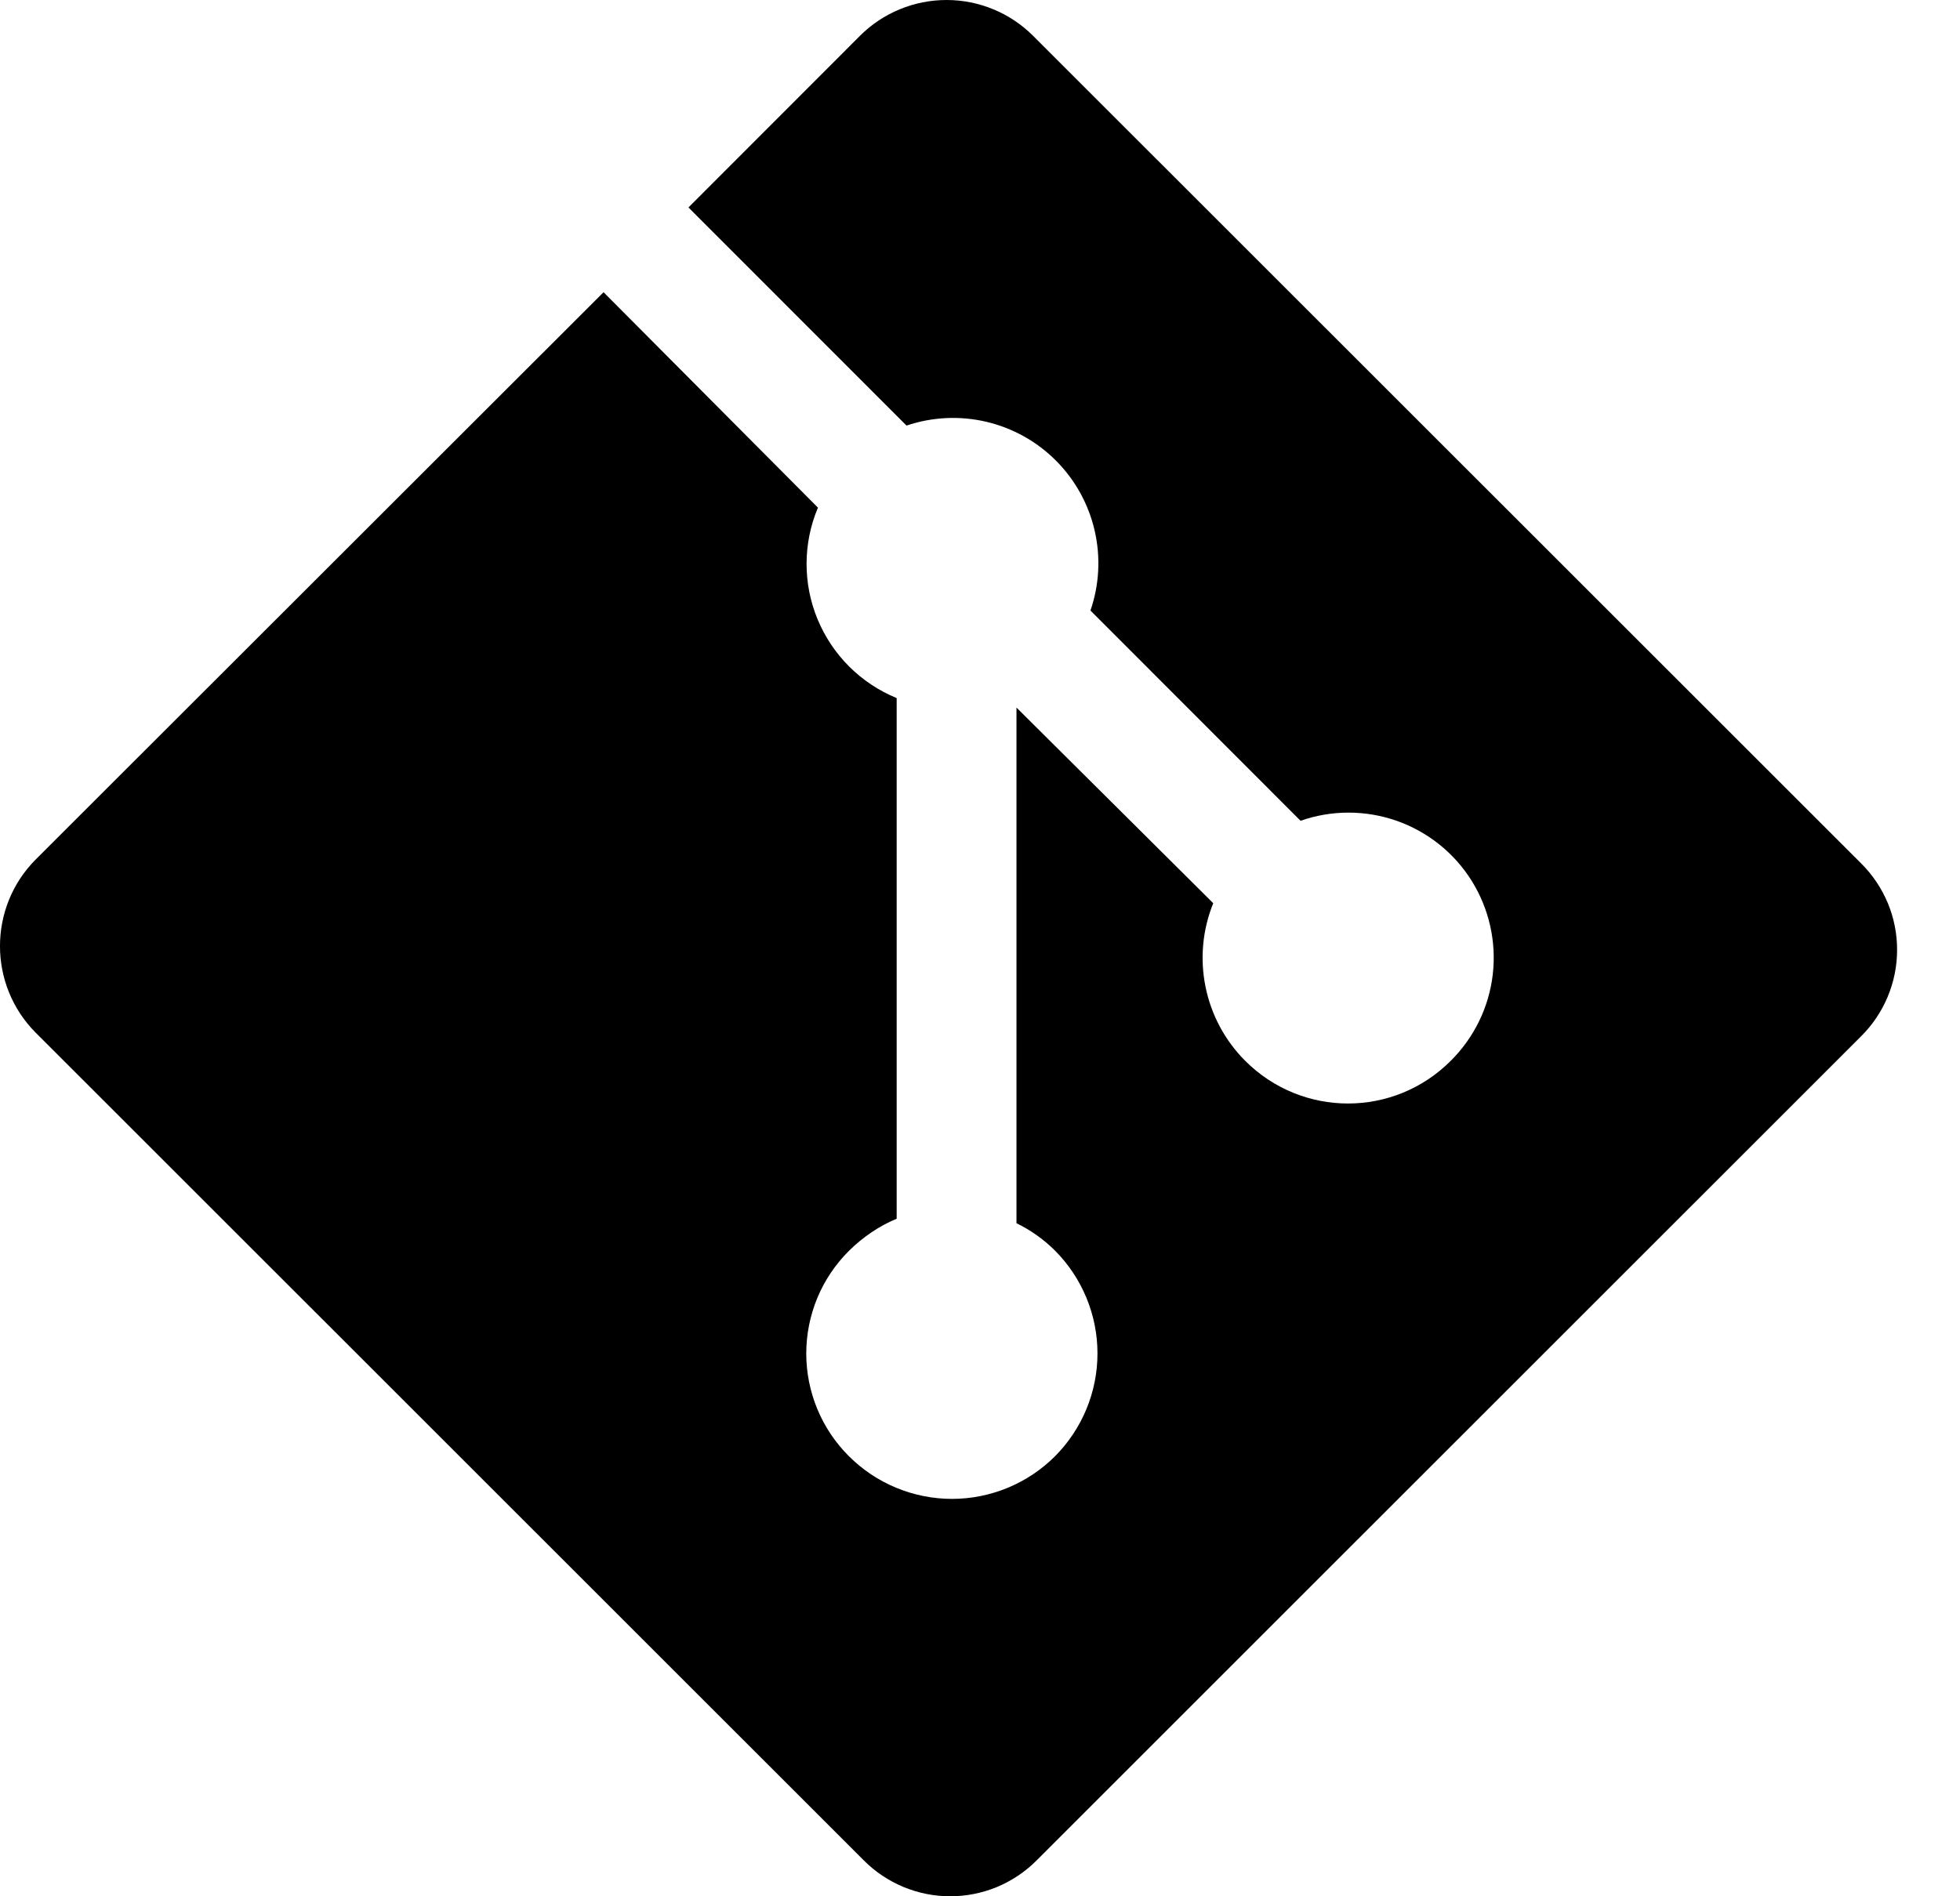 <svg width="31" height="30" viewBox="0 0 31 30" xmlns="http://www.w3.org/2000/svg">
<animate attributeName="fill" values="#460c68;#7f167f;#cb1c8d;#460c68" dur="6s" repeatCount="indefinite"/>
<path d="M29.439 13.662L16.338 0.565C15.975 0.203 15.483 0 14.971 0C14.458 0 13.966 0.203 13.603 0.565L10.889 3.282L14.338 6.733C14.745 6.595 15.183 6.575 15.601 6.673C16.019 6.772 16.401 6.985 16.704 7.29C17.007 7.595 17.218 7.978 17.314 8.397C17.41 8.815 17.387 9.253 17.247 9.659L20.57 12.985C21.061 12.813 21.597 12.813 22.089 12.985C22.581 13.158 23 13.492 23.276 13.934C23.552 14.376 23.67 14.899 23.61 15.417C23.55 15.934 23.315 16.416 22.945 16.783C22.046 17.683 20.595 17.683 19.695 16.783C19.375 16.463 19.157 16.056 19.067 15.612C18.977 15.169 19.019 14.709 19.189 14.289L16.077 11.194V19.352C16.296 19.458 16.506 19.605 16.688 19.787C17.117 20.219 17.358 20.803 17.358 21.412C17.358 22.021 17.117 22.605 16.688 23.037C16.474 23.251 16.22 23.421 15.94 23.537C15.66 23.653 15.36 23.713 15.057 23.713C14.754 23.713 14.454 23.653 14.174 23.537C13.894 23.421 13.64 23.251 13.426 23.037C13.212 22.824 13.043 22.571 12.927 22.292C12.812 22.014 12.752 21.715 12.752 21.413C12.752 21.112 12.812 20.813 12.927 20.534C13.043 20.256 13.212 20.003 13.426 19.79C13.654 19.565 13.909 19.394 14.182 19.281V11.044C13.902 10.929 13.647 10.76 13.432 10.546C13.217 10.332 13.047 10.077 12.931 9.797C12.815 9.517 12.756 9.216 12.757 8.913C12.758 8.61 12.819 8.31 12.937 8.031L9.546 4.623L0.563 13.599C-0.188 14.355 -0.188 15.58 0.563 16.336L13.663 29.433C13.842 29.613 14.055 29.755 14.29 29.853C14.524 29.95 14.775 30 15.029 30C15.283 30 15.534 29.95 15.769 29.853C16.003 29.755 16.216 29.613 16.395 29.433L29.434 16.396C29.615 16.217 29.758 16.004 29.856 15.77C29.954 15.535 30.005 15.284 30.005 15.03C30.006 14.776 29.956 14.524 29.859 14.289C29.761 14.055 29.619 13.841 29.439 13.662Z" />
</svg>
